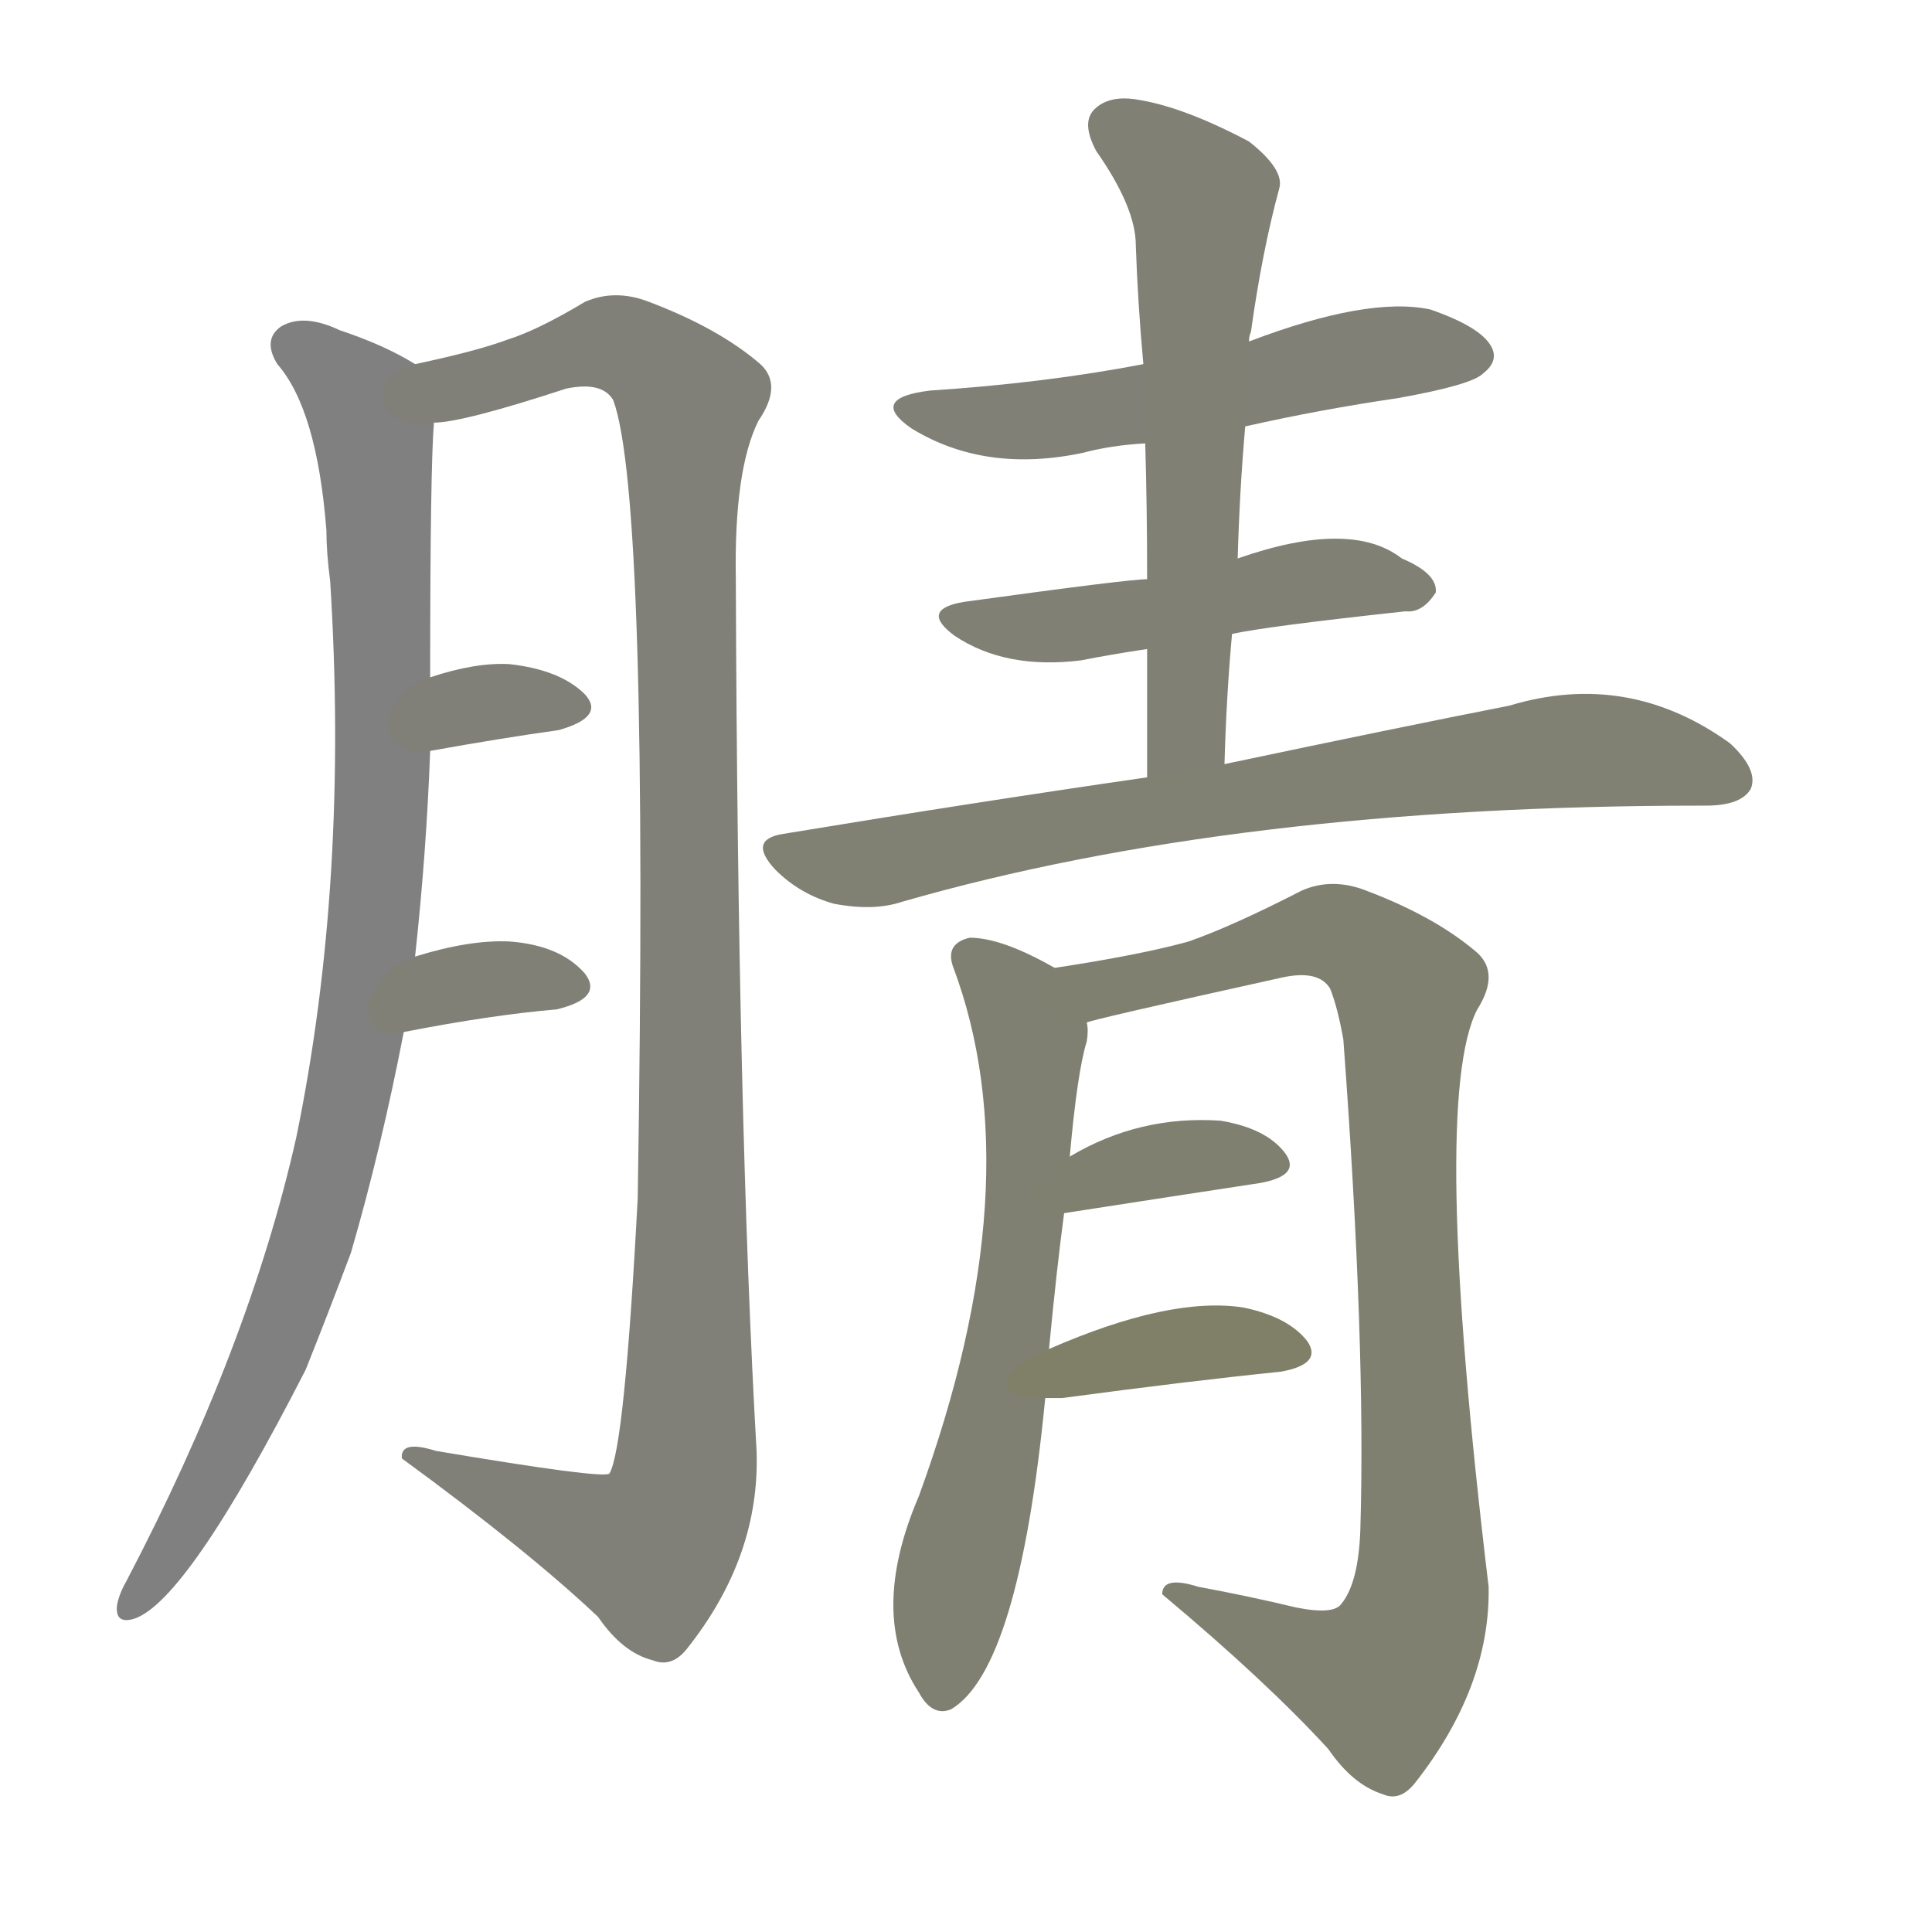 <svg version="1.1" viewBox="0 0 1024 1024" xmlns="http://www.w3.org/2000/svg">
  
  <g transform="scale(1, -1) translate(0, -900)">
    <style type="text/css">
        .stroke1 {fill: #808080;}
        .stroke2 {fill: #808079;}
        .stroke3 {fill: #808078;}
        .stroke4 {fill: #808077;}
        .stroke5 {fill: #808076;}
        .stroke6 {fill: #808075;}
        .stroke7 {fill: #808074;}
        .stroke8 {fill: #808073;}
        .stroke9 {fill: #808072;}
        .stroke10 {fill: #808071;}
        .stroke11 {fill: #808070;}
        .stroke12 {fill: #808069;}
        .stroke13 {fill: #808068;}
        .stroke14 {fill: #808067;}
        .stroke15 {fill: #808066;}
        .stroke16 {fill: #808065;}
        .stroke17 {fill: #808064;}
        .stroke18 {fill: #808063;}
        .stroke19 {fill: #808062;}
        .stroke20 {fill: #808061;}
        text {
            font-family: Helvetica;
            font-size: 50px;
            fill: #808060;
            paint-order: stroke;
            stroke: #000000;
            stroke-width: 4px;
            stroke-linecap: butt;
            stroke-linejoin: miter;
            font-weight: 800;
        }
    </style>

    <path d="M 220 393 Q 226 448 228 502 L 228 541 Q 228 652 230 676 C 231 701 231 701 220 707 Q 204 717 180 725 Q 161 734 149 727 Q 139 720 147 707 Q 168 683 173 619 Q 173 607 175 592 Q 185 433 157 297 Q 132 186 67 62 Q 63 55 62 49 Q 61 39 71 42 Q 99 51 162 174 Q 174 204 186 236 Q 202 291 214 353 L 220 393 Z" class="stroke1"/>
    <path d="M 230 676 Q 245 676 300 694 Q 319 698 325 688 Q 344 637 338 265 Q 331 132 323 119 Q 320 116 231 131 Q 212 137 213 127 Q 280 78 317 43 Q 330 24 346 20 Q 356 16 364 26 Q 403 75 401 131 Q 391 306 390 593 Q 389 651 402 677 Q 415 696 403 707 Q 381 726 344 740 Q 326 747 310 740 Q 285 725 269 720 Q 253 714 220 707 C 191 700 201 670 230 676 Z" class="stroke2"/>
    <path d="M 228 502 Q 267 509 296 513 Q 321 520 310 532 Q 297 545 270 548 Q 252 549 228 541 C 199 532 198 497 228 502 Z" class="stroke3"/>
    <path d="M 214 353 Q 260 362 295 365 Q 320 371 310 384 Q 297 399 270 401 Q 249 402 220 393 C 191 384 185 347 214 353 Z" class="stroke4"/>
    <path d="M 660 674 Q 700 683 741 689 Q 780 696 786 702 Q 795 709 790 717 Q 784 727 758 736 Q 725 743 662 719 L 606 707 Q 554 697 493 693 Q 460 689 483 673 Q 522 649 574 660 Q 589 664 607 665 L 660 674 Z" class="stroke5"/>
    <path d="M 653 564 Q 671 568 745 576 Q 754 575 761 586 Q 762 596 743 604 Q 716 625 656 604 L 608 593 Q 598 593 511 581 Q 487 577 506 563 Q 533 545 573 550 Q 588 553 608 556 L 653 564 Z" class="stroke6"/>
    <path d="M 649 495 Q 650 531 653 564 L 656 604 Q 657 640 660 674 L 662 719 Q 662 722 663 724 Q 669 767 678 800 Q 681 810 662 825 Q 628 843 604 847 Q 588 850 580 842 Q 573 835 581 820 Q 602 790 602 770 Q 603 740 606 707 L 607 665 Q 608 631 608 593 L 608 556 Q 608 523 608 488 C 608 458 648 465 649 495 Z" class="stroke7"/>
    <path d="M 608 488 Q 518 475 415 458 Q 396 455 411 439 Q 424 426 442 421 Q 463 417 478 422 Q 655 473 902 473 L 904 473 Q 923 473 928 482 Q 932 492 917 506 Q 863 545 800 526 Q 739 514 649 495 L 608 488 Z" class="stroke8"/>
    <path d="M 556 185 Q 560 227 564 257 L 567 287 Q 571 332 576 348 Q 577 354 576 358 C 577 377 577 377 559 387 Q 531 403 514 403 Q 501 400 505 388 Q 548 274 487 107 Q 460 44 487 3 Q 494 -10 504 -6 Q 540 15 554 159 L 556 185 Z" class="stroke9"/>
    <path d="M 576 358 Q 576 359 680 382 Q 699 386 705 376 Q 709 366 712 349 Q 724 187 721 89 Q 720 61 711 50 Q 707 44 687 48 Q 662 54 635 59 Q 616 65 616 55 Q 671 9 704 -27 Q 717 -46 733 -51 Q 742 -55 750 -45 Q 790 6 789 59 Q 758 317 783 365 Q 795 384 783 395 Q 761 414 724 428 Q 706 435 690 428 Q 653 409 630 401 Q 605 394 559 387 C 529 382 547 351 576 358 Z" class="stroke10"/>
    <path d="M 564 257 Q 622 266 668 273 Q 690 277 681 289 Q 671 302 647 306 Q 604 309 567 287 C 541 272 534 252 564 257 Z" class="stroke11"/>
    <path d="M 554 159 Q 558 159 563 159 Q 630 168 679 173 Q 701 177 693 189 Q 683 202 659 207 Q 620 213 556 185 C 528 173 524 159 554 159 Z" class="stroke12"/>
    
    
    
    
    
    
    
    
    
    
    
    </g>
</svg>